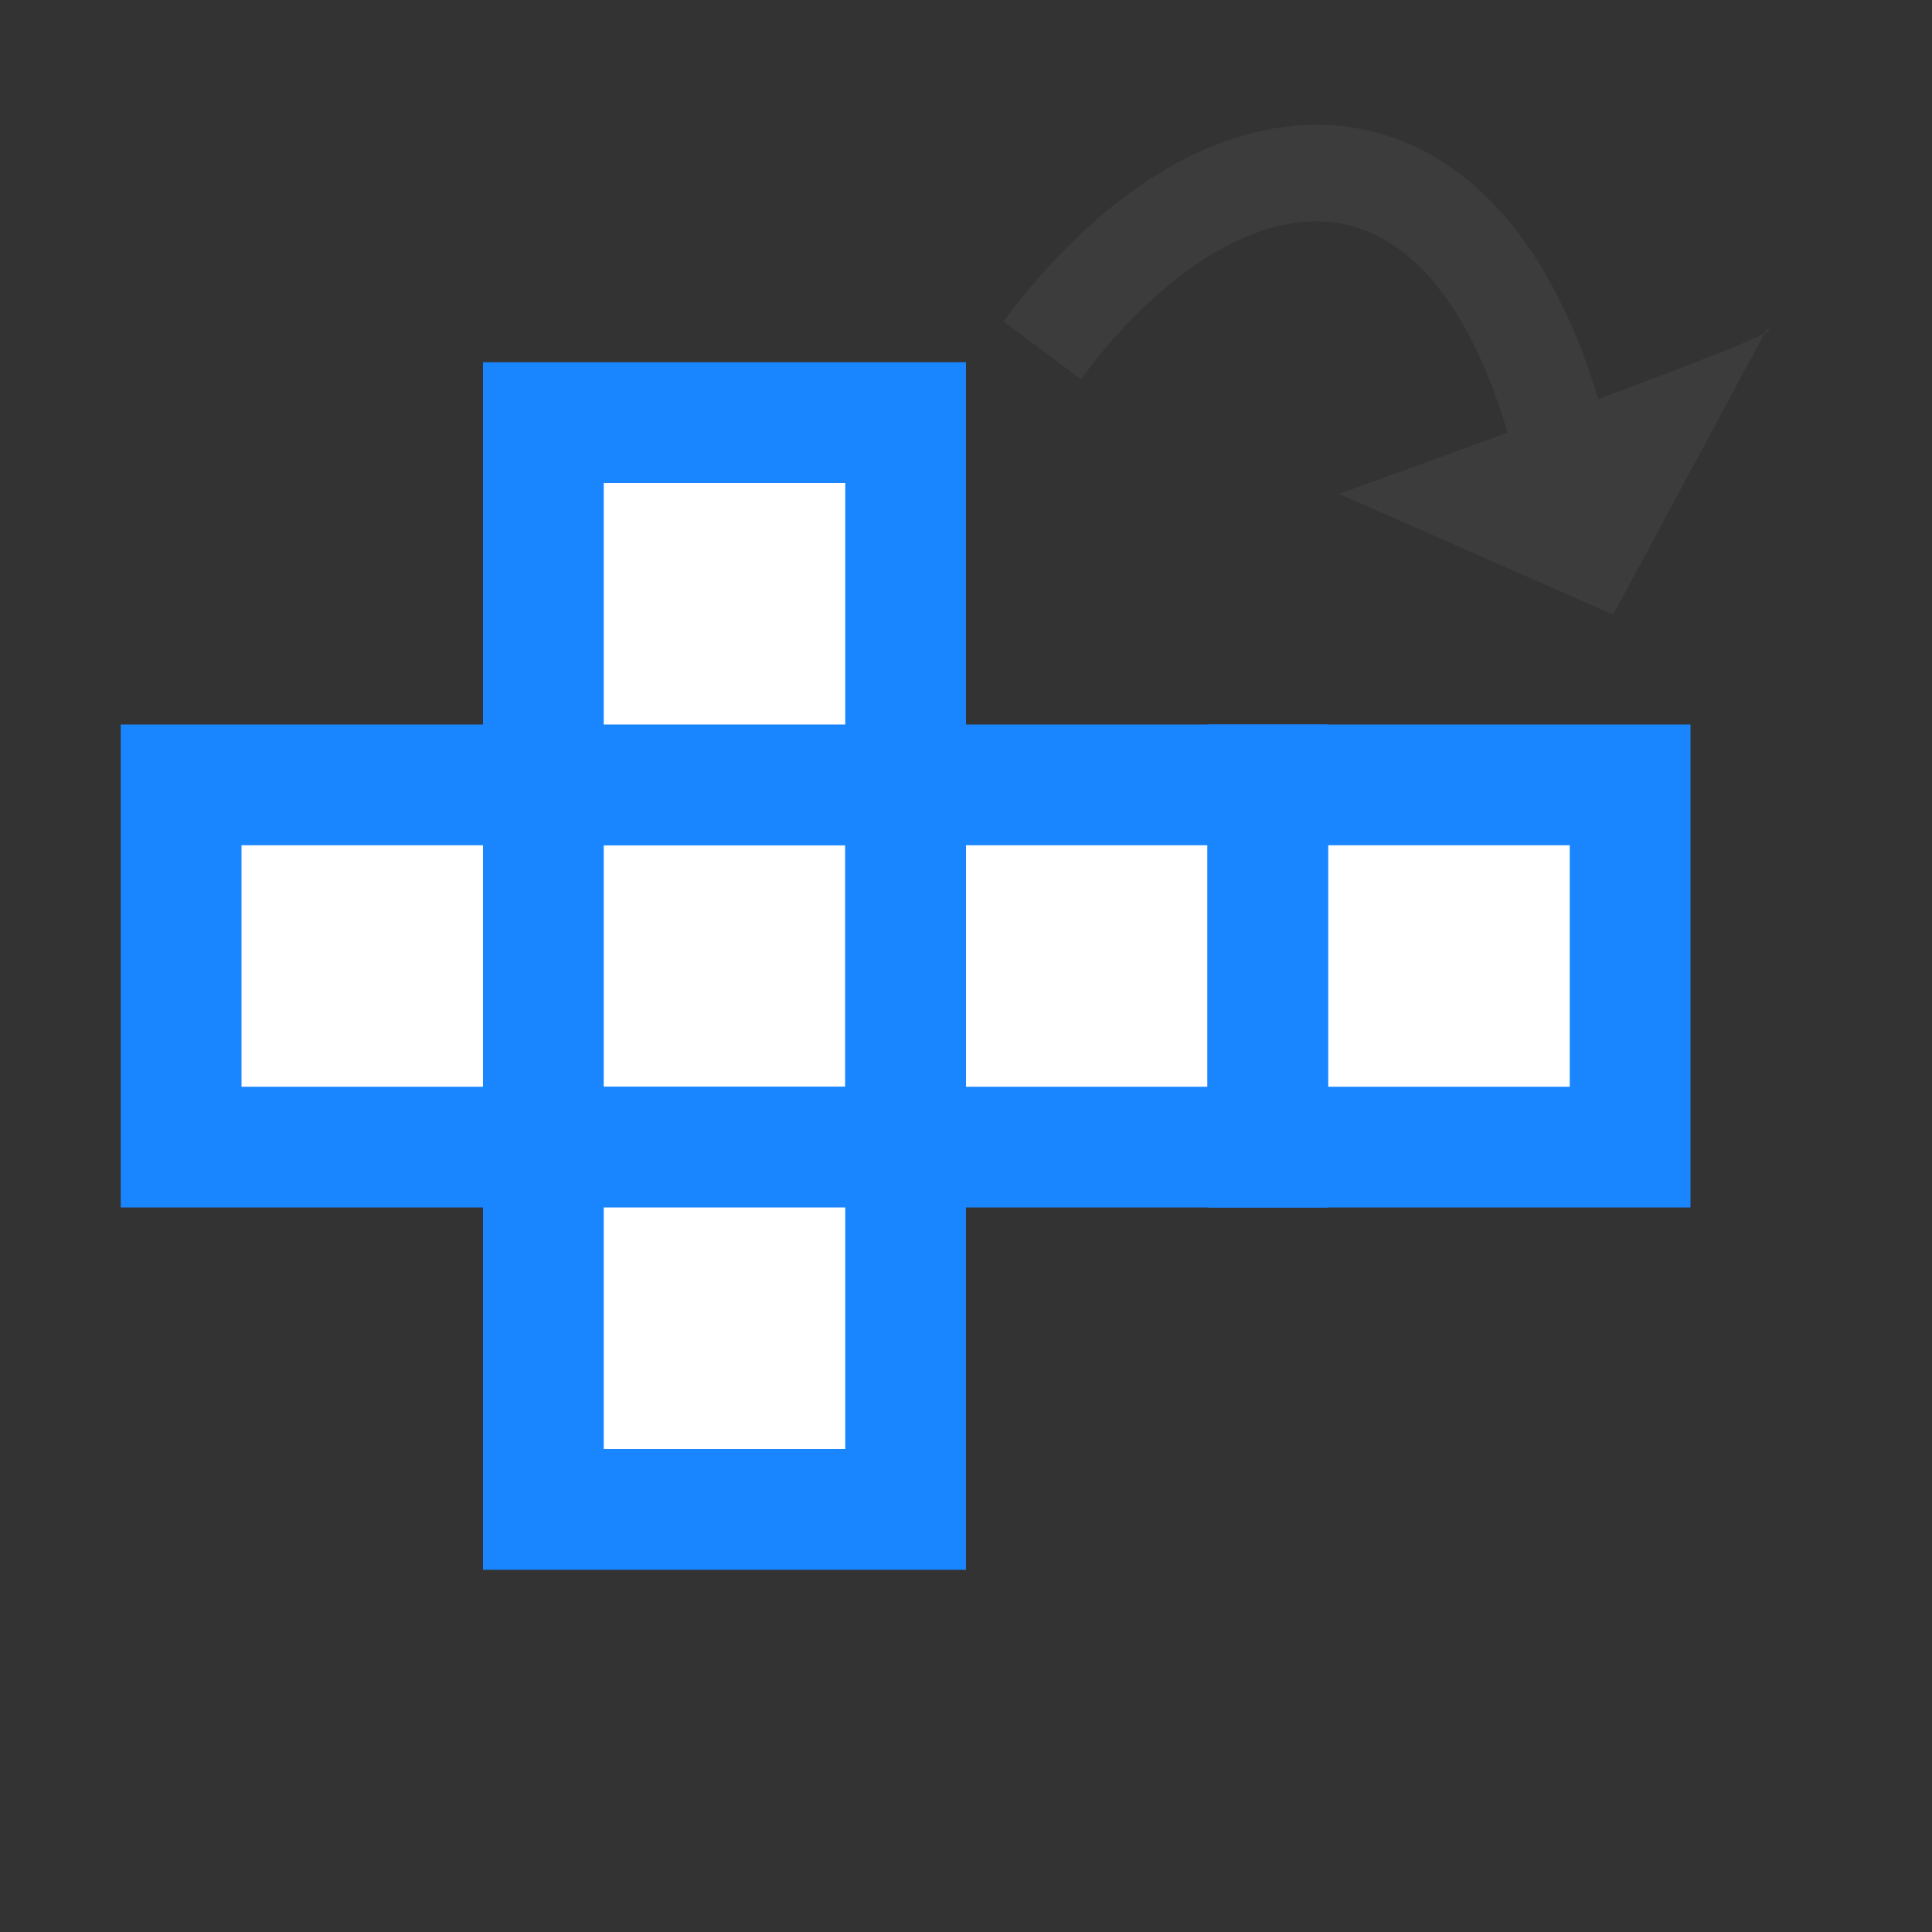 <?xml version="1.0" encoding="UTF-8" standalone="no"?>
<!-- Created with Inkscape (http://www.inkscape.org/) -->

<svg
   xmlns:dc="http://purl.org/dc/elements/1.1/"
   xmlns:cc="http://creativecommons.org/ns#"
   xmlns:rdf="http://www.w3.org/1999/02/22-rdf-syntax-ns#"
   xmlns:svg="http://www.w3.org/2000/svg"
   xmlns="http://www.w3.org/2000/svg"
   xmlns:sodipodi="http://sodipodi.sourceforge.net/DTD/sodipodi-0.dtd"
   xmlns:inkscape="http://www.inkscape.org/namespaces/inkscape"
   width="16px"
   height="16px"
   id="svg2985"
   version="1.1"
   inkscape:version="0.48.1 "
   sodipodi:docname="UV_Unwrap_16.svg"
   inkscape:export-filename="C:\Users\thm.ARC\Dropbox\SketchUp\Plugins\ThomThom\QuadFace Tools\TT_QuadFaceTools\Icons\UV_Unwrap_16.png"
   inkscape:export-xdpi="90"
   inkscape:export-ydpi="90">
  <rect width="100%" height="100%" fill="#333333" stroke="none"/>
  <defs
     id="defs2987">
    <marker
       inkscape:stockid="TriangleOutM"
       orient="auto"
       refY="0.0"
       refX="0.0"
       id="TriangleOutM"
       style="overflow:visible">
      <path
         id="path3980"
         d="M 5.77,0.0 L -2.88,5.0 L -2.88,-5.0 L 5.77,0.0 z "
         style="fill-rule:evenodd;stroke:#000000;stroke-width:1.0pt;marker-start:none"
         transform="scale(0.4)" />
    </marker>
    <marker
       inkscape:stockid="TriangleOutS"
       orient="auto"
       refY="0.0"
       refX="0.0"
       id="TriangleOutS"
       style="overflow:visible">
      <path
         id="path3983"
         d="M 5.77,0.0 L -2.88,5.0 L -2.88,-5.0 L 5.77,0.0 z "
         style="fill-rule:evenodd;stroke:#000000;stroke-width:1.0pt;marker-start:none"
         transform="scale(0.2)" />
    </marker>
    <marker
       inkscape:stockid="Arrow1Send"
       orient="auto"
       refY="0.0"
       refX="0.0"
       id="Arrow1Send"
       style="overflow:visible;">
      <path
         id="path3849"
         d="M 0.0,0.0 L 5.0,-5.0 L -12.5,0.0 L 5.0,5.0 L 0.0,0.0 z "
         style="fill-rule:evenodd;stroke:#000000;stroke-width:1.0pt;marker-start:none;"
         transform="scale(0.2) rotate(180) translate(6,0)" />
    </marker>
    <marker
       inkscape:stockid="DiamondSstart"
       orient="auto"
       refY="0.0"
       refX="0.0"
       id="DiamondSstart"
       style="overflow:visible">
      <path
         id="path3929"
         d="M 0,-7.071 L -7.071,0 L 0,7.071 L 7.071,0 L 0,-7.071 z "
         style="fill-rule:evenodd;stroke:#000000;stroke-width:1.0pt;marker-start:none"
         transform="scale(0.2) translate(6,0)" />
    </marker>
    <marker
       inkscape:stockid="Arrow2Mend"
       orient="auto"
       refY="0.0"
       refX="0.0"
       id="Arrow2Mend"
       style="overflow:visible;">
      <path
         id="path3861"
         style="font-size:12.0;fill-rule:evenodd;stroke-width:0.625;stroke-linejoin:round;"
         d="M 8.719,4.034 L -2.207,0.016 L 8.719,-4.002 C 6.973,-1.63 6.983,1.616 8.719,4.034 z "
         transform="scale(0.6) rotate(180) translate(0,0)" />
    </marker>
  </defs>
  <sodipodi:namedview
     id="base"
     pagecolor="#ffffff"
     bordercolor="#666666"
     borderopacity="1.0"
     inkscape:pageopacity="0.0"
     inkscape:pageshadow="2"
     inkscape:zoom="22.197802"
     inkscape:cx="-5.1658419"
     inkscape:cy="8"
     inkscape:current-layer="layer1"
     showgrid="true"
     inkscape:grid-bbox="true"
     inkscape:document-units="px"
     inkscape:window-width="1600"
     inkscape:window-height="1138"
     inkscape:window-x="-8"
     inkscape:window-y="-8"
     inkscape:window-maximized="1">
    <inkscape:grid
       type="xygrid"
       id="grid3761" />
  </sodipodi:namedview>
  <g
     id="layer1"
     inkscape:label="Layer 1"
     inkscape:groupmode="layer">
    <rect
       style="fill:#ffffff;fill-opacity:1;stroke:#1986ff;stroke-width:1;stroke-miterlimit:4;stroke-opacity:1;stroke-dasharray:none"
       id="rect3763-7-0-1"
       width="3"
       height="3"
       x="1.5"
       y="6.5" />
    <rect
       style="fill:#ffffff;fill-opacity:1;stroke:#1986ff;stroke-width:1;stroke-miterlimit:4;stroke-opacity:1;stroke-dasharray:none"
       id="rect3763-7-0-1-7"
       width="3"
       height="3"
       x="4.5"
       y="6.5" />
    <rect
       style="fill:#ffffff;fill-opacity:1;stroke:#1986ff;stroke-width:1;stroke-miterlimit:4;stroke-opacity:1;stroke-dasharray:none"
       id="rect3763-7-0-1-4"
       width="3"
       height="3"
       x="7.5"
       y="6.5" />
    <rect
       style="fill:#ffffff;fill-opacity:1;stroke:#1986ff;stroke-width:1;stroke-miterlimit:4;stroke-opacity:1;stroke-dasharray:none"
       id="rect3763-7-0-1-0"
       width="3"
       height="3"
       x="10.5"
       y="6.5" />
    <rect
       style="fill:#ffffff;fill-opacity:1;stroke:#1986ff;stroke-width:1;stroke-miterlimit:4;stroke-opacity:1;stroke-dasharray:none"
       id="rect3763-7-0-1-9"
       width="3"
       height="3"
       x="4.5"
       y="3.5" />
    <rect
       style="fill:#ffffff;fill-opacity:1;stroke:#1986ff;stroke-width:1;stroke-miterlimit:4;stroke-opacity:1;stroke-dasharray:none"
       id="rect3763-7-0-1-2"
       width="3"
       height="3"
       x="4.5"
       y="9.5" />
    <path
       style="fill:none;stroke:#3c3c3c;stroke-width:0.8;stroke-linecap:butt;stroke-linejoin:miter;stroke-miterlimit:4;stroke-opacity:1;stroke-dasharray:none;marker-end:none"
       d="M 8.631,2.901 C 10.18,0.82 12.324,0.752 13,4"
       id="path3829"
       inkscape:connector-curvature="0"
       sodipodi:nodetypes="cc" />
    <path
       style="fill:#3c3c3c;fill-opacity:1;stroke:none"
       d="m 13.36,5.09 1.27,-2.36 c 0.366,-0.041 -3.541,1.36 -3.541,1.36 z"
       id="path7285"
       inkscape:connector-curvature="0"
       sodipodi:nodetypes="cccc" />
  </g>
</svg>
